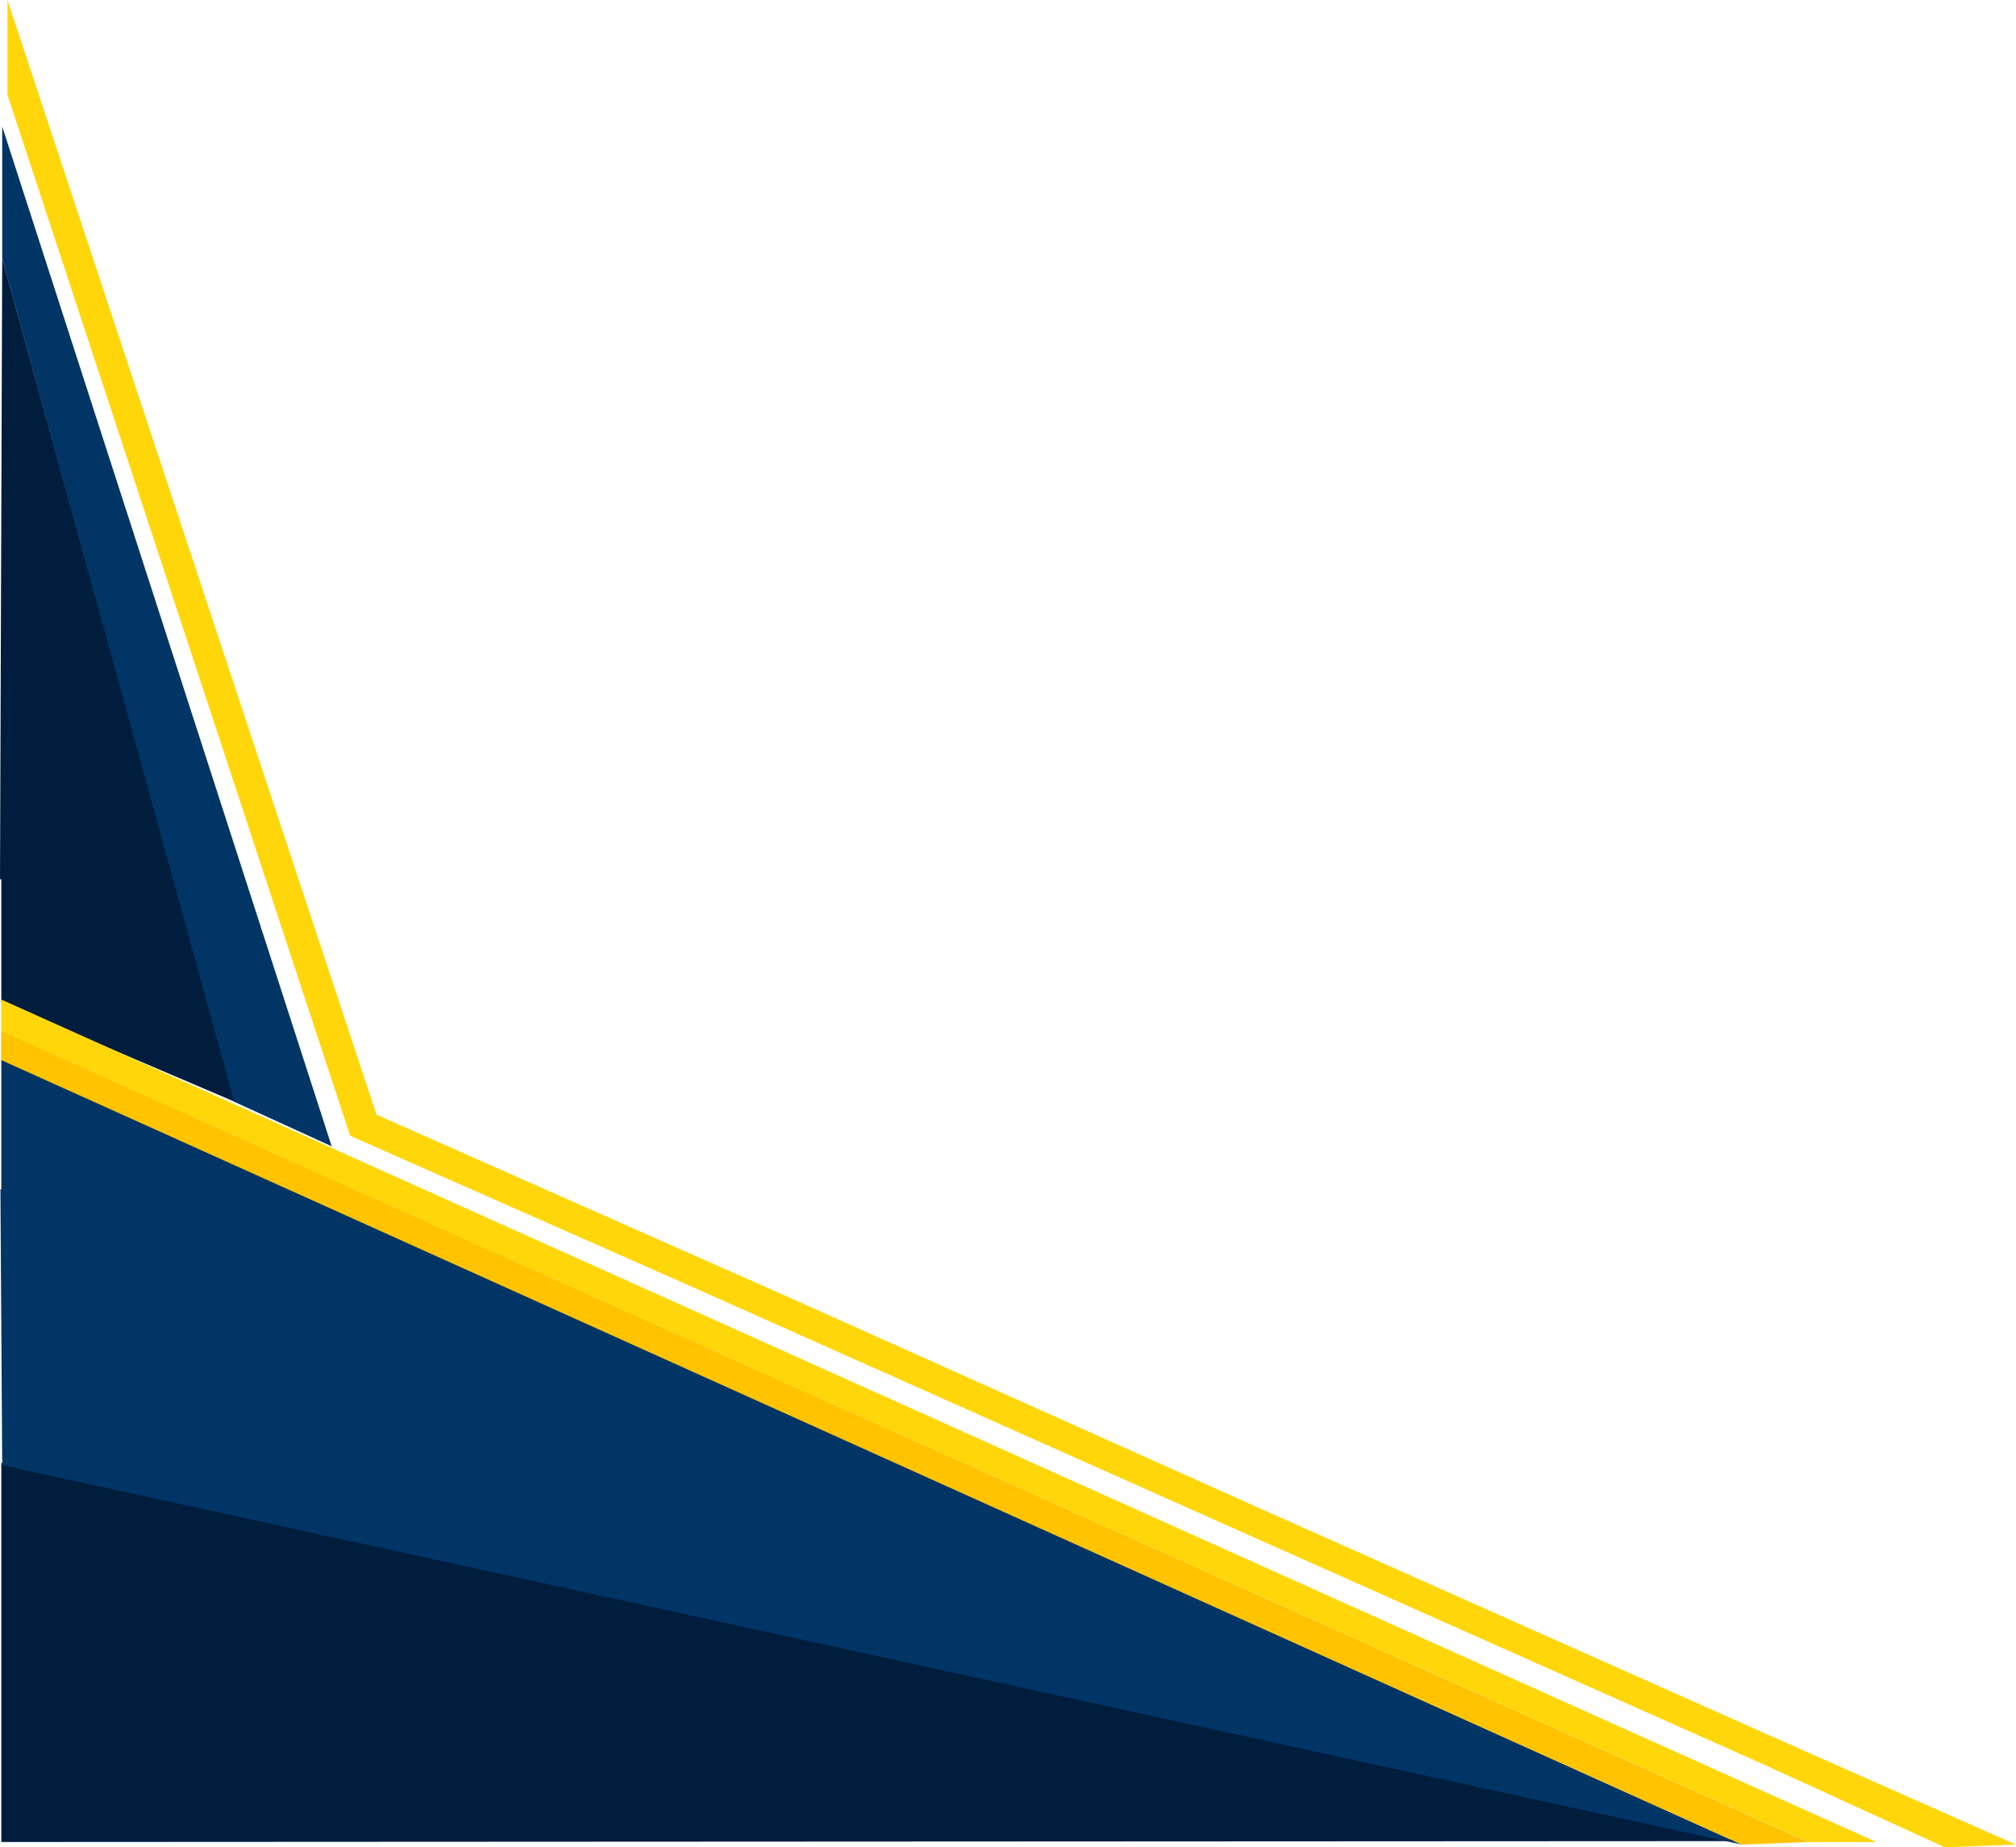 <svg id="f3fb761c-2a5d-4acf-93ad-b3c702e69441" data-name="Layer 1" xmlns="http://www.w3.org/2000/svg" viewBox="0 0 764.836 701"><defs><style>.\38 122f49d-c223-4189-b03e-4fc67c15e2f9{fill:#001d3d;}.\34 8db2e43-4b75-48fc-a897-50c0aac135fa{fill:#ffd60a;}.\31 95b8b71-f01c-40ed-a16b-a94d4400c019{fill:#003566;}.c9899d1d-a516-440d-870b-9477e507c569{fill:#ffc300;}</style></defs><title>svg sharjeel</title><polygon class="8122f49d-c223-4189-b03e-4fc67c15e2f9" points="0.502 555.145 0.502 699 659.502 698.667 0.502 555.145"/><polygon class="48db2e43-4b75-48fc-a897-50c0aac135fa" points="2.836 0 142.836 423 300.836 493 474.836 571 676.836 661 764.836 700 737.836 701 667.836 669 465.836 579 261.836 488 132.836 431 2.836 36 2.836 0"/><polygon class="195b8b71-f01c-40ed-a16b-a94d4400c019" points="0.836 48 125.836 435 88.444 417.912 0.836 98 0.836 48"/><polygon class="8122f49d-c223-4189-b03e-4fc67c15e2f9" points="0.836 98 0 333.667 0.502 333.667 0.502 380.285 88.836 418 0.836 98"/><polygon class="48db2e43-4b75-48fc-a897-50c0aac135fa" points="0.502 379.3 0.502 391.299 686.089 699 711.836 699 0.502 379.3"/><polygon class="c9899d1d-a516-440d-870b-9477e507c569" points="0.502 391.299 0.502 401.301 660.098 699 685.836 699 0.502 391.299"/><polygon class="195b8b71-f01c-40ed-a16b-a94d4400c019" points="0.502 401.968 0.502 451.333 0.158 451.333 0.477 500.667 0.502 500.667 0.502 504.559 0.836 556 660.836 700 0.502 401.968"/><polygon class="c9899d1d-a516-440d-870b-9477e507c569" points="0.502 391.299 0.502 402.301 660.836 700 685.836 699 0.502 391.299"/></svg>